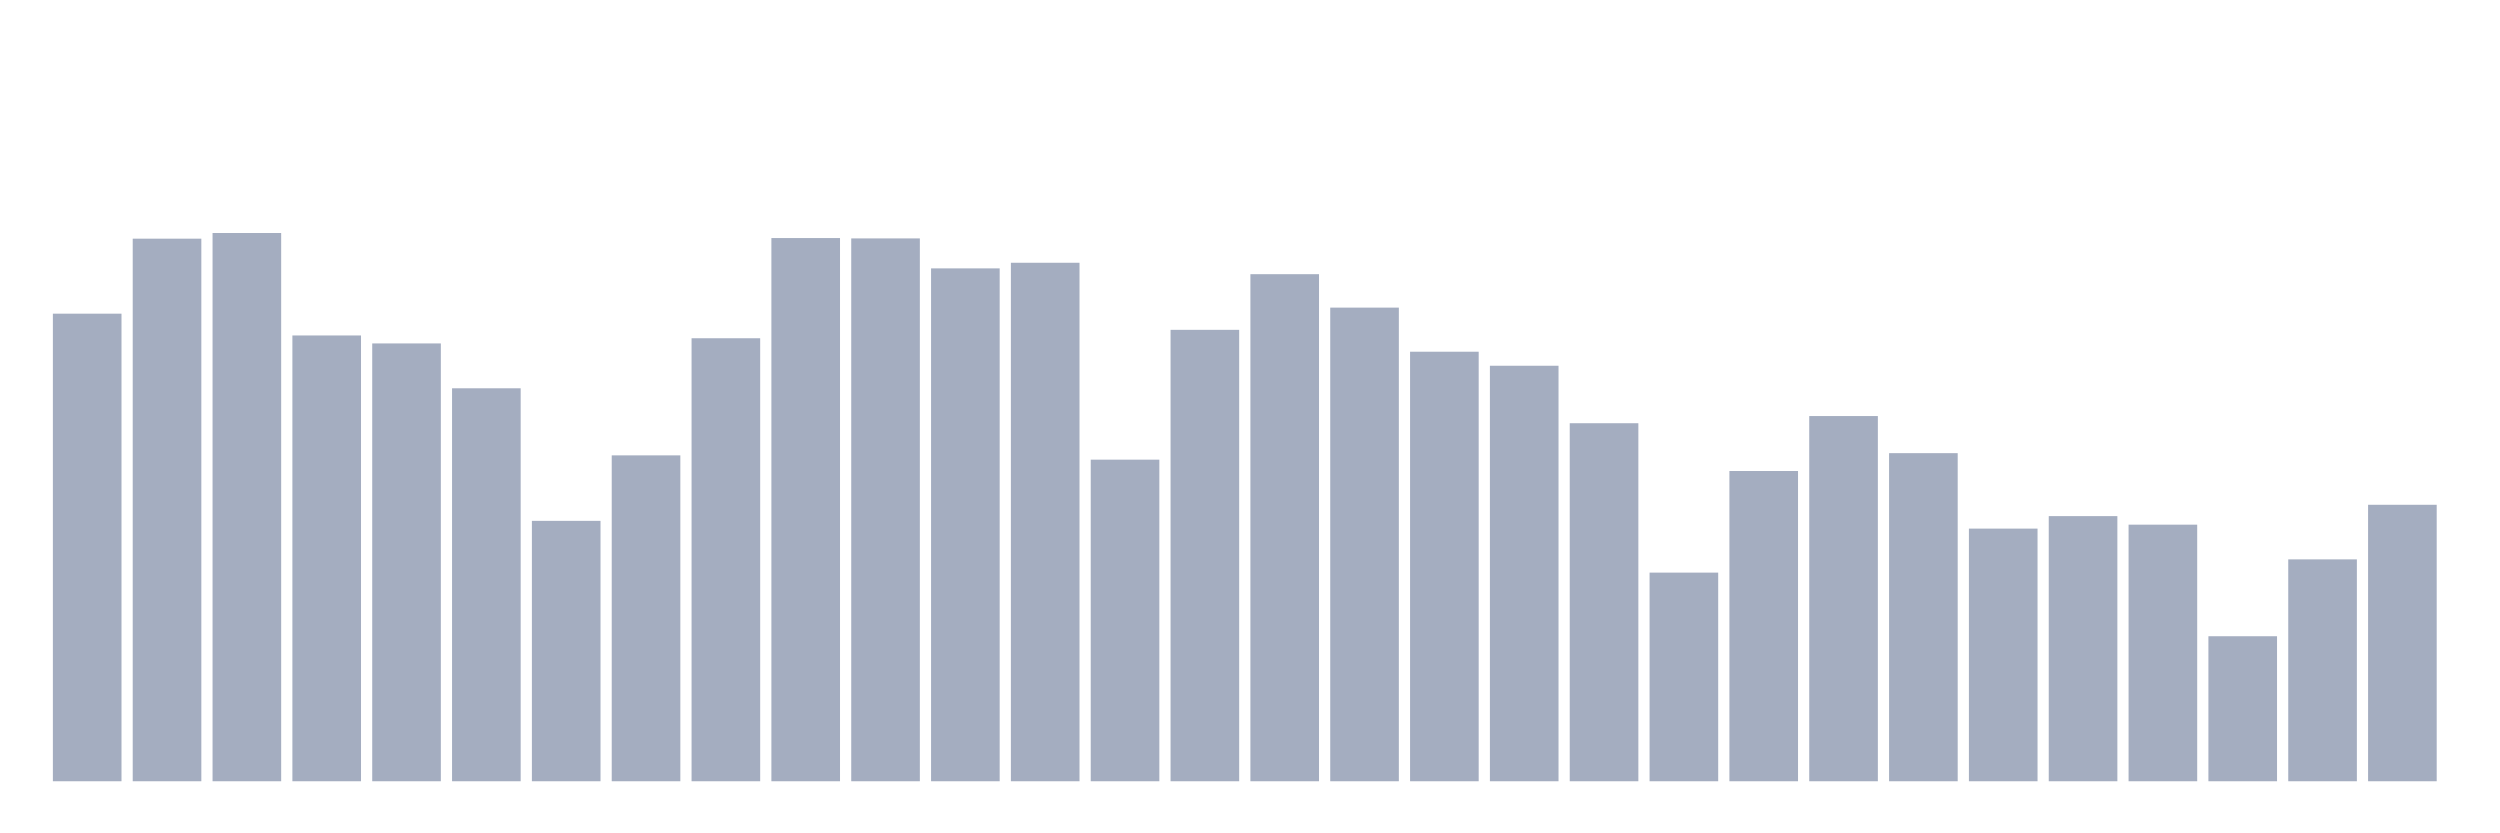 <svg xmlns="http://www.w3.org/2000/svg" viewBox="0 0 480 160"><g transform="translate(10,10)"><rect class="bar" x="0.153" width="13.175" y="50.226" height="89.774" fill="rgb(164,173,192)"></rect><rect class="bar" x="15.482" width="13.175" y="35.825" height="104.175" fill="rgb(164,173,192)"></rect><rect class="bar" x="30.81" width="13.175" y="34.737" height="105.263" fill="rgb(164,173,192)"></rect><rect class="bar" x="46.138" width="13.175" y="54.409" height="85.591" fill="rgb(164,173,192)"></rect><rect class="bar" x="61.466" width="13.175" y="55.939" height="84.061" fill="rgb(164,173,192)"></rect><rect class="bar" x="76.794" width="13.175" y="64.551" height="75.449" fill="rgb(164,173,192)"></rect><rect class="bar" x="92.123" width="13.175" y="90.004" height="49.996" fill="rgb(164,173,192)"></rect><rect class="bar" x="107.451" width="13.175" y="77.43" height="62.57" fill="rgb(164,173,192)"></rect><rect class="bar" x="122.779" width="13.175" y="54.944" height="85.056" fill="rgb(164,173,192)"></rect><rect class="bar" x="138.107" width="13.175" y="35.706" height="104.294" fill="rgb(164,173,192)"></rect><rect class="bar" x="153.436" width="13.175" y="35.774" height="104.226" fill="rgb(164,173,192)"></rect><rect class="bar" x="168.764" width="13.175" y="41.529" height="98.471" fill="rgb(164,173,192)"></rect><rect class="bar" x="184.092" width="13.175" y="40.45" height="99.55" fill="rgb(164,173,192)"></rect><rect class="bar" x="199.42" width="13.175" y="78.255" height="61.745" fill="rgb(164,173,192)"></rect><rect class="bar" x="214.748" width="13.175" y="53.329" height="86.671" fill="rgb(164,173,192)"></rect><rect class="bar" x="230.077" width="13.175" y="42.643" height="97.357" fill="rgb(164,173,192)"></rect><rect class="bar" x="245.405" width="13.175" y="49.062" height="90.938" fill="rgb(164,173,192)"></rect><rect class="bar" x="260.733" width="13.175" y="57.529" height="82.471" fill="rgb(164,173,192)"></rect><rect class="bar" x="276.061" width="13.175" y="60.224" height="79.776" fill="rgb(164,173,192)"></rect><rect class="bar" x="291.39" width="13.175" y="71.258" height="68.742" fill="rgb(164,173,192)"></rect><rect class="bar" x="306.718" width="13.175" y="99.942" height="40.058" fill="rgb(164,173,192)"></rect><rect class="bar" x="322.046" width="13.175" y="80.431" height="59.569" fill="rgb(164,173,192)"></rect><rect class="bar" x="337.374" width="13.175" y="69.881" height="70.119" fill="rgb(164,173,192)"></rect><rect class="bar" x="352.702" width="13.175" y="77.005" height="62.995" fill="rgb(164,173,192)"></rect><rect class="bar" x="368.031" width="13.175" y="91.492" height="48.508" fill="rgb(164,173,192)"></rect><rect class="bar" x="383.359" width="13.175" y="89.094" height="50.906" fill="rgb(164,173,192)"></rect><rect class="bar" x="398.687" width="13.175" y="90.735" height="49.265" fill="rgb(164,173,192)"></rect><rect class="bar" x="414.015" width="13.175" y="112.158" height="27.842" fill="rgb(164,173,192)"></rect><rect class="bar" x="429.344" width="13.175" y="97.4" height="42.6" fill="rgb(164,173,192)"></rect><rect class="bar" x="444.672" width="13.175" y="86.918" height="53.082" fill="rgb(164,173,192)"></rect></g></svg>